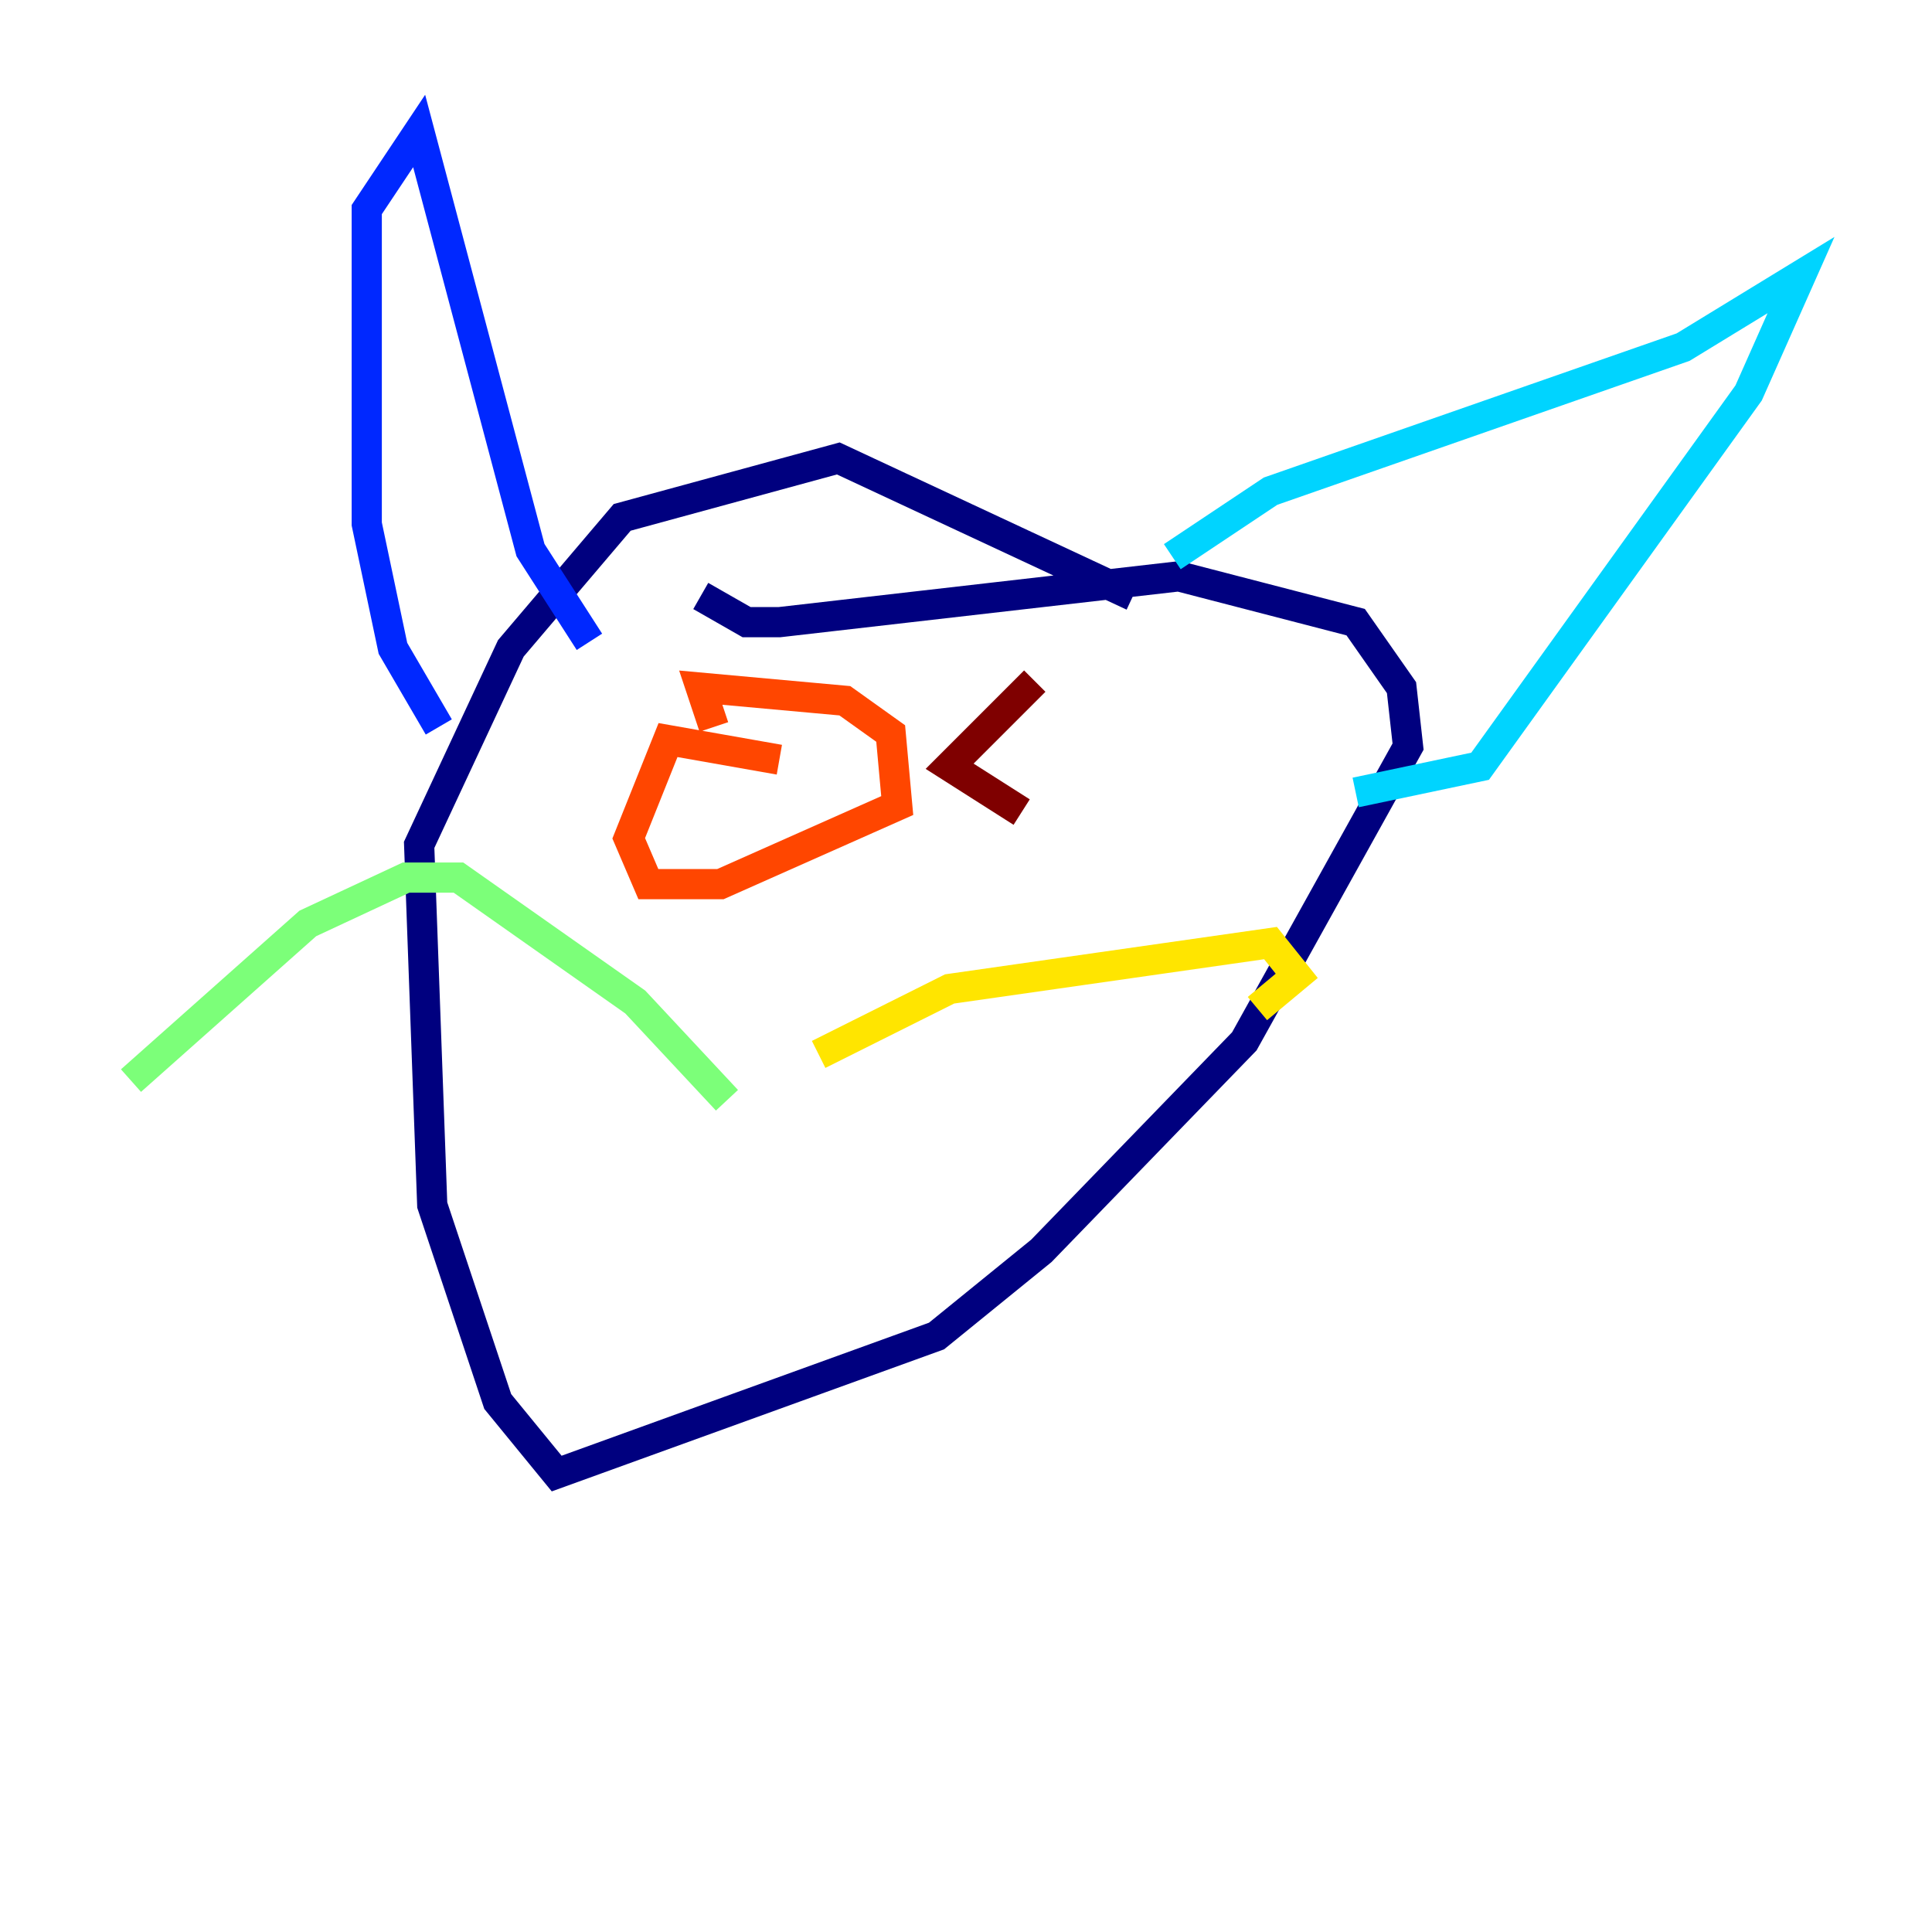 <?xml version="1.0" encoding="utf-8" ?>
<svg baseProfile="tiny" height="128" version="1.2" viewBox="0,0,128,128" width="128" xmlns="http://www.w3.org/2000/svg" xmlns:ev="http://www.w3.org/2001/xml-events" xmlns:xlink="http://www.w3.org/1999/xlink"><defs /><polyline fill="none" points="75.064,39.485 55.539,30.373 41.22,34.278 33.844,42.956 27.77,55.973 28.637,79.837 32.976,92.854 36.881,97.627 62.047,88.515 68.99,82.875 82.441,68.99 93.288,49.464 92.854,45.559 89.817,41.22 78.102,38.183 51.634,41.22 49.464,41.22 46.427,39.485" stroke="#00007f" stroke-width="2" /><polyline fill="none" points="29.071,48.163 26.034,42.956 24.298,34.712 24.298,13.885 27.77,8.678 35.146,36.447 39.051,42.522" stroke="#0028ff" stroke-width="2" /><polyline fill="none" points="77.668,36.881 84.176,32.542 111.512,22.997 119.322,18.224 115.851,26.034 98.061,50.766 89.817,52.502" stroke="#00d4ff" stroke-width="2" /><polyline fill="none" points="48.163,72.895 42.088,66.386 30.373,58.142 26.902,58.142 20.393,61.18 8.678,71.593" stroke="#7cff79" stroke-width="2" /><polyline fill="none" points="54.237,69.858 62.915,65.519 84.176,62.481 85.912,64.651 83.308,66.82" stroke="#ffe500" stroke-width="2" /><polyline fill="none" points="51.634,50.332 44.258,49.031 41.654,55.539 42.956,58.576 47.729,58.576 59.444,53.37 59.01,48.597 55.973,46.427 46.427,45.559 47.295,48.163" stroke="#ff4600" stroke-width="2" /><polyline fill="none" points="68.556,45.125 62.915,50.766 67.688,53.803" stroke="#7f0000" stroke-width="2" /></svg>